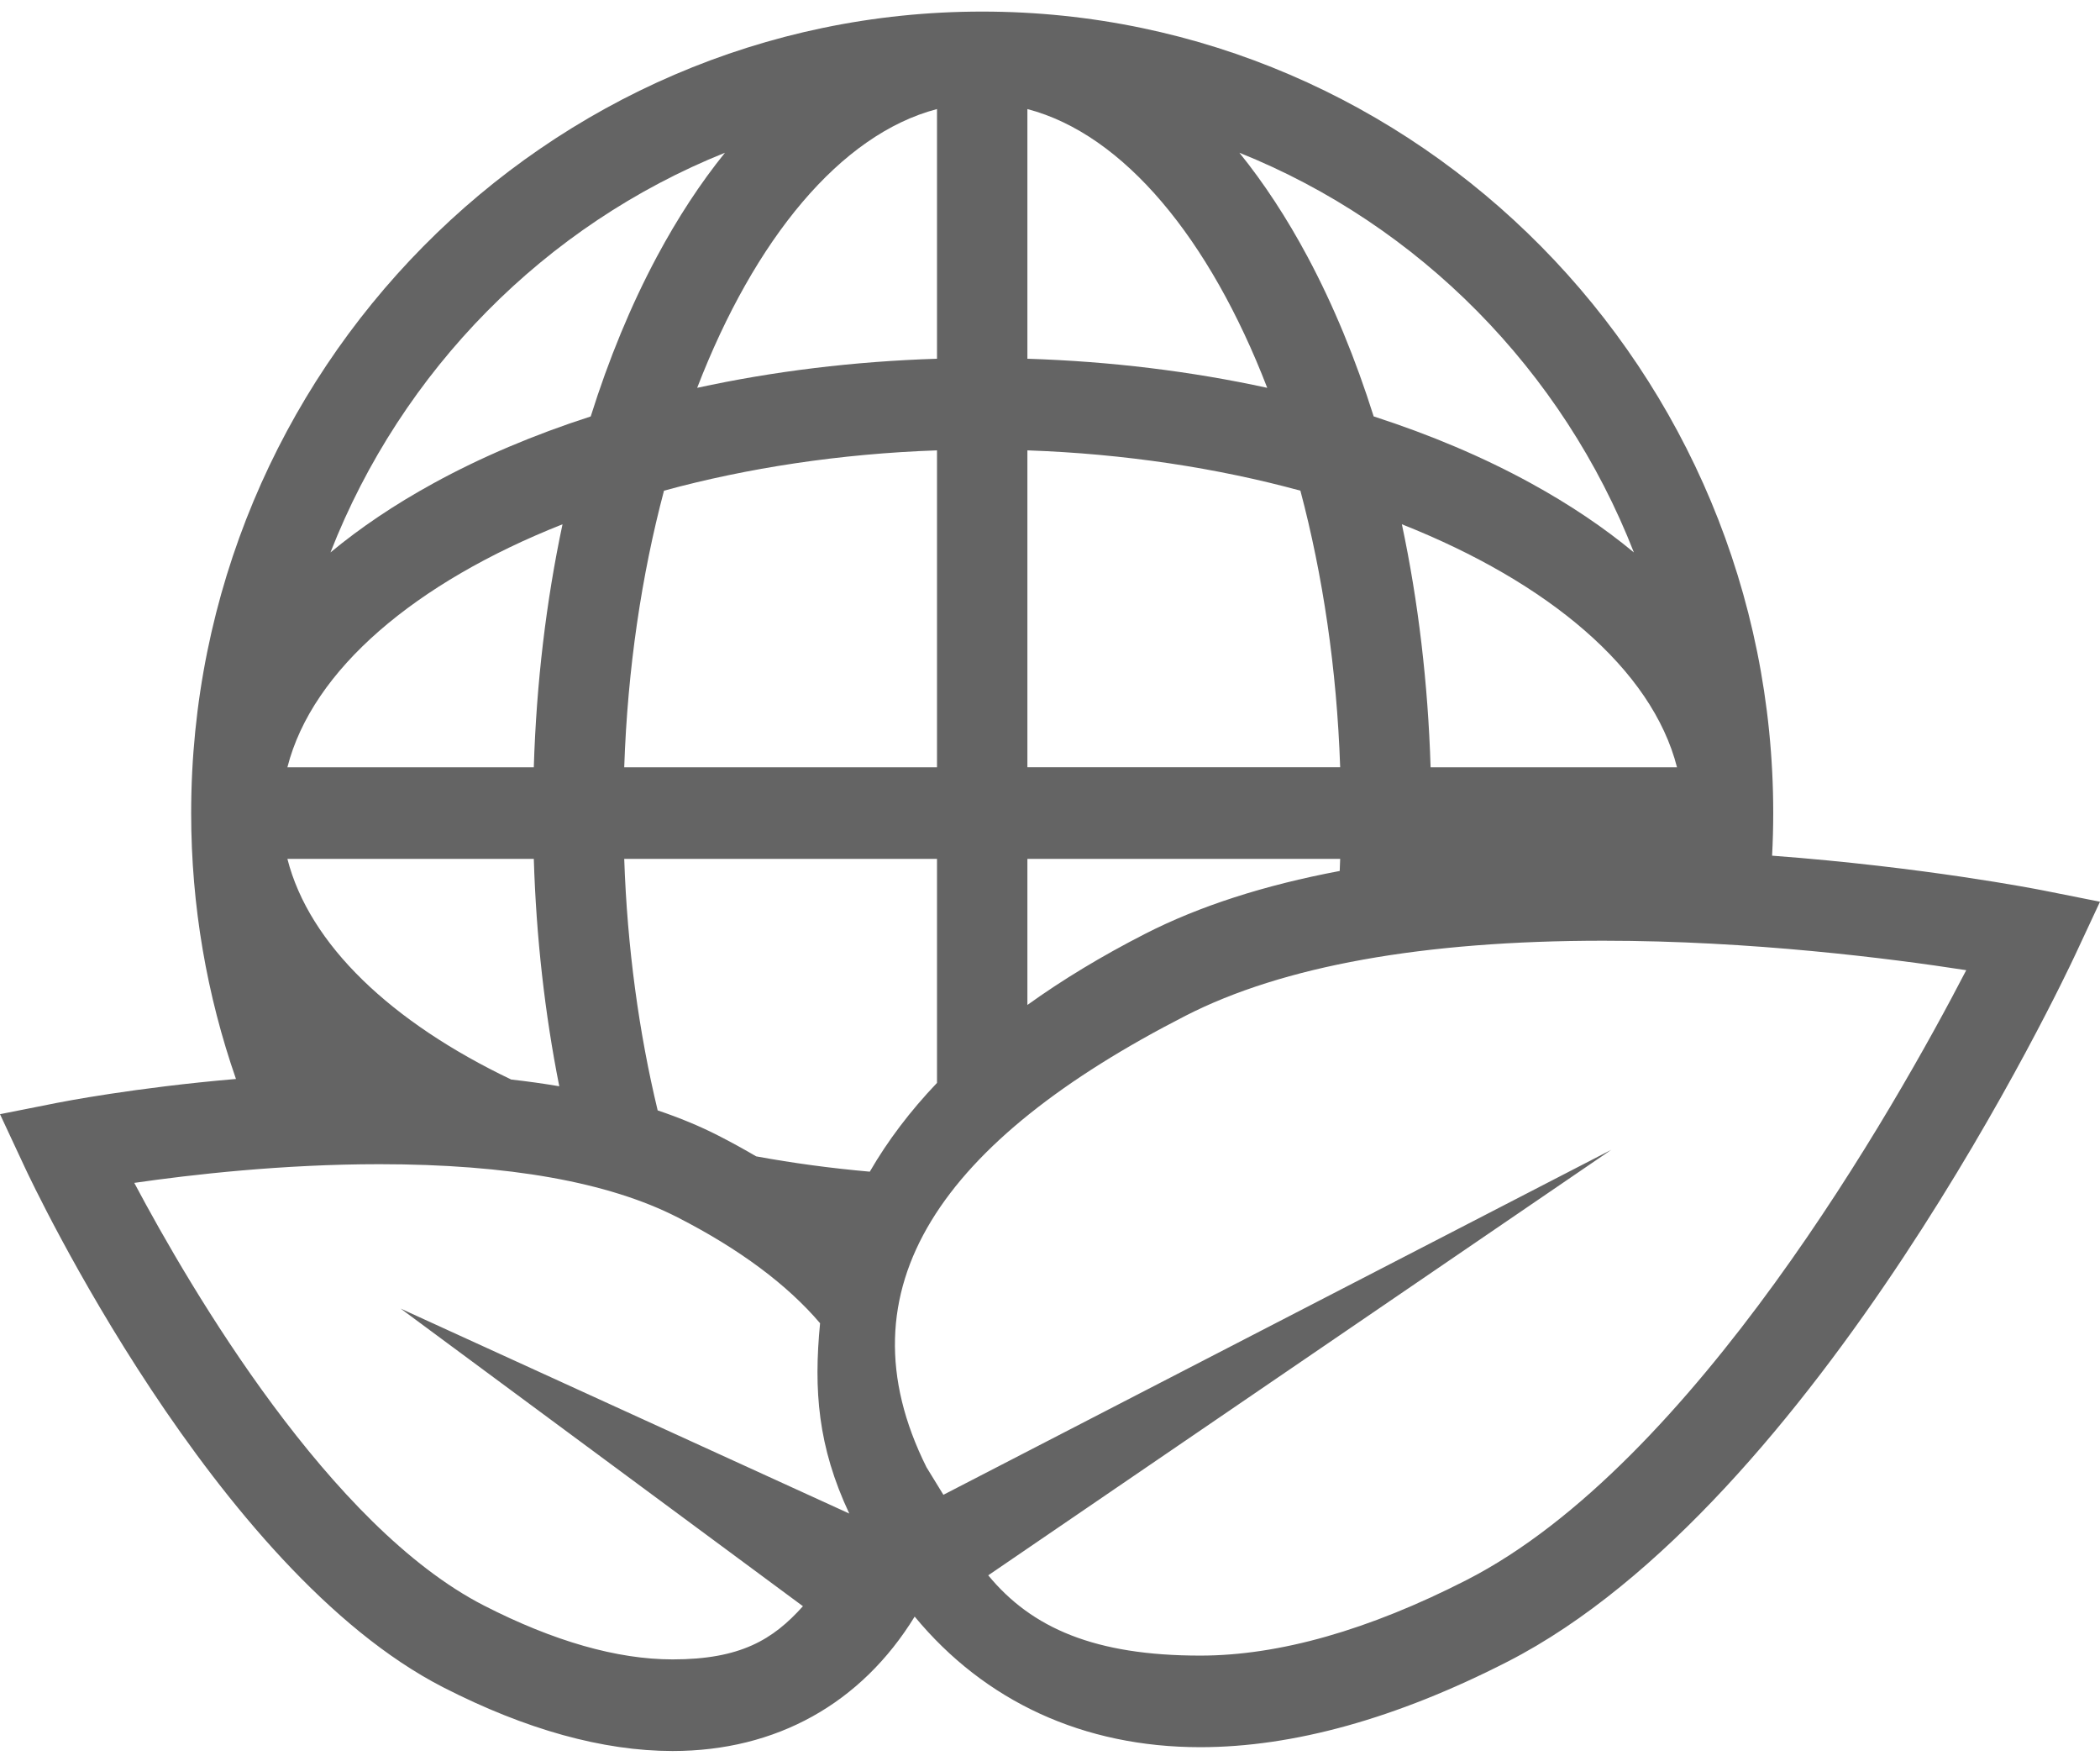<svg width="68" height="57" viewBox="0 0 68 57" fill="none" xmlns="http://www.w3.org/2000/svg">
<path d="M66.155 28.826C65.951 28.786 62.292 28.069 57.382 27.702C57.406 27.245 57.419 26.785 57.419 26.322C57.419 12.015 45.928 0.375 31.805 0.375C17.681 0.375 6.19 12.015 6.19 26.322C6.19 29.339 6.703 32.236 7.641 34.931C4.366 35.21 1.986 35.677 1.845 35.705L0 36.071L0.804 37.793C1.051 38.324 6.958 50.842 14.356 54.628C17.026 55.994 19.523 56.687 21.778 56.688C25.137 56.688 27.888 55.151 29.618 52.336C31.889 55.084 35.084 56.564 38.866 56.564C41.878 56.564 45.227 55.632 48.819 53.794C58.821 48.675 66.859 31.638 67.196 30.915L68 29.193L66.155 28.826ZM52.907 17.885C51.942 17.084 50.83 16.335 49.578 15.648C48.029 14.798 46.315 14.074 44.481 13.481C43.895 11.623 43.181 9.886 42.342 8.317C41.664 7.049 40.924 5.923 40.133 4.945C45.954 7.28 50.602 11.988 52.907 17.885ZM54.303 24.84H46.324C46.24 22.113 45.924 19.466 45.394 16.973C50.148 18.855 53.495 21.673 54.303 24.84ZM33.268 3.531C36.394 4.349 39.176 7.74 41.034 12.556C38.573 12.02 35.96 11.699 33.268 11.614V3.531ZM33.268 14.58C36.415 14.69 39.411 15.15 42.108 15.885C42.833 18.617 43.288 21.651 43.396 24.839H33.268V14.58ZM33.268 27.805H43.396C43.392 27.936 43.387 28.067 43.381 28.197C40.94 28.656 38.83 29.336 37.072 30.236C35.667 30.955 34.399 31.722 33.268 32.535V27.805ZM30.341 3.531V11.614C27.649 11.699 25.036 12.02 22.575 12.556C24.433 7.74 27.215 4.349 30.341 3.531ZM30.341 14.58V24.84H20.213C20.321 21.651 20.776 18.617 21.501 15.885C24.198 15.15 27.194 14.69 30.341 14.58ZM23.475 4.945C22.685 5.923 21.945 7.049 21.267 8.317C20.428 9.887 19.713 11.623 19.128 13.482C17.293 14.075 15.58 14.798 14.03 15.649C12.778 16.335 11.667 17.084 10.701 17.885C13.007 11.988 17.654 7.28 23.475 4.945ZM18.215 16.973C17.685 19.466 17.369 22.113 17.285 24.84H9.306C10.113 21.673 13.461 18.855 18.215 16.973ZM17.285 27.805C17.363 30.348 17.643 32.822 18.11 35.167C17.609 35.082 17.09 35.009 16.553 34.949C12.688 33.103 10.015 30.589 9.306 27.805H17.285ZM26 52C25.029 53.085 23.972 53.722 21.779 53.722C19.986 53.722 17.933 53.136 15.676 51.981C10.695 49.432 6.201 41.784 4.348 38.295C6.194 38.028 9.148 37.69 12.284 37.69C16.459 37.69 19.709 38.269 21.944 39.413C23.957 40.443 25.498 41.597 26.555 42.839C26.345 45.001 26.481 46.83 27.5 49L12.973 42.365L26 52ZM24.485 37.436C24.094 37.207 23.688 36.983 23.263 36.766C22.662 36.458 22.004 36.187 21.296 35.948C20.69 33.432 20.311 30.681 20.213 27.805H30.341V35.058C29.471 35.971 28.745 36.93 28.165 37.932C26.903 37.821 25.673 37.654 24.485 37.436ZM47.499 51.147C44.32 52.774 41.415 53.599 38.866 53.599C35.464 53.599 33.411 52.715 32 51L52.174 37.225L30.548 48.393C30.543 48.384 30.004 47.509 30 47.5C27.106 41.697 30.504 36.92 38.392 32.883C41.54 31.272 46.09 30.455 51.914 30.455C56.712 30.455 61.215 31.029 63.669 31.409C61.367 35.846 54.84 47.389 47.499 51.147Z" fill="#646464"/>
</svg>
